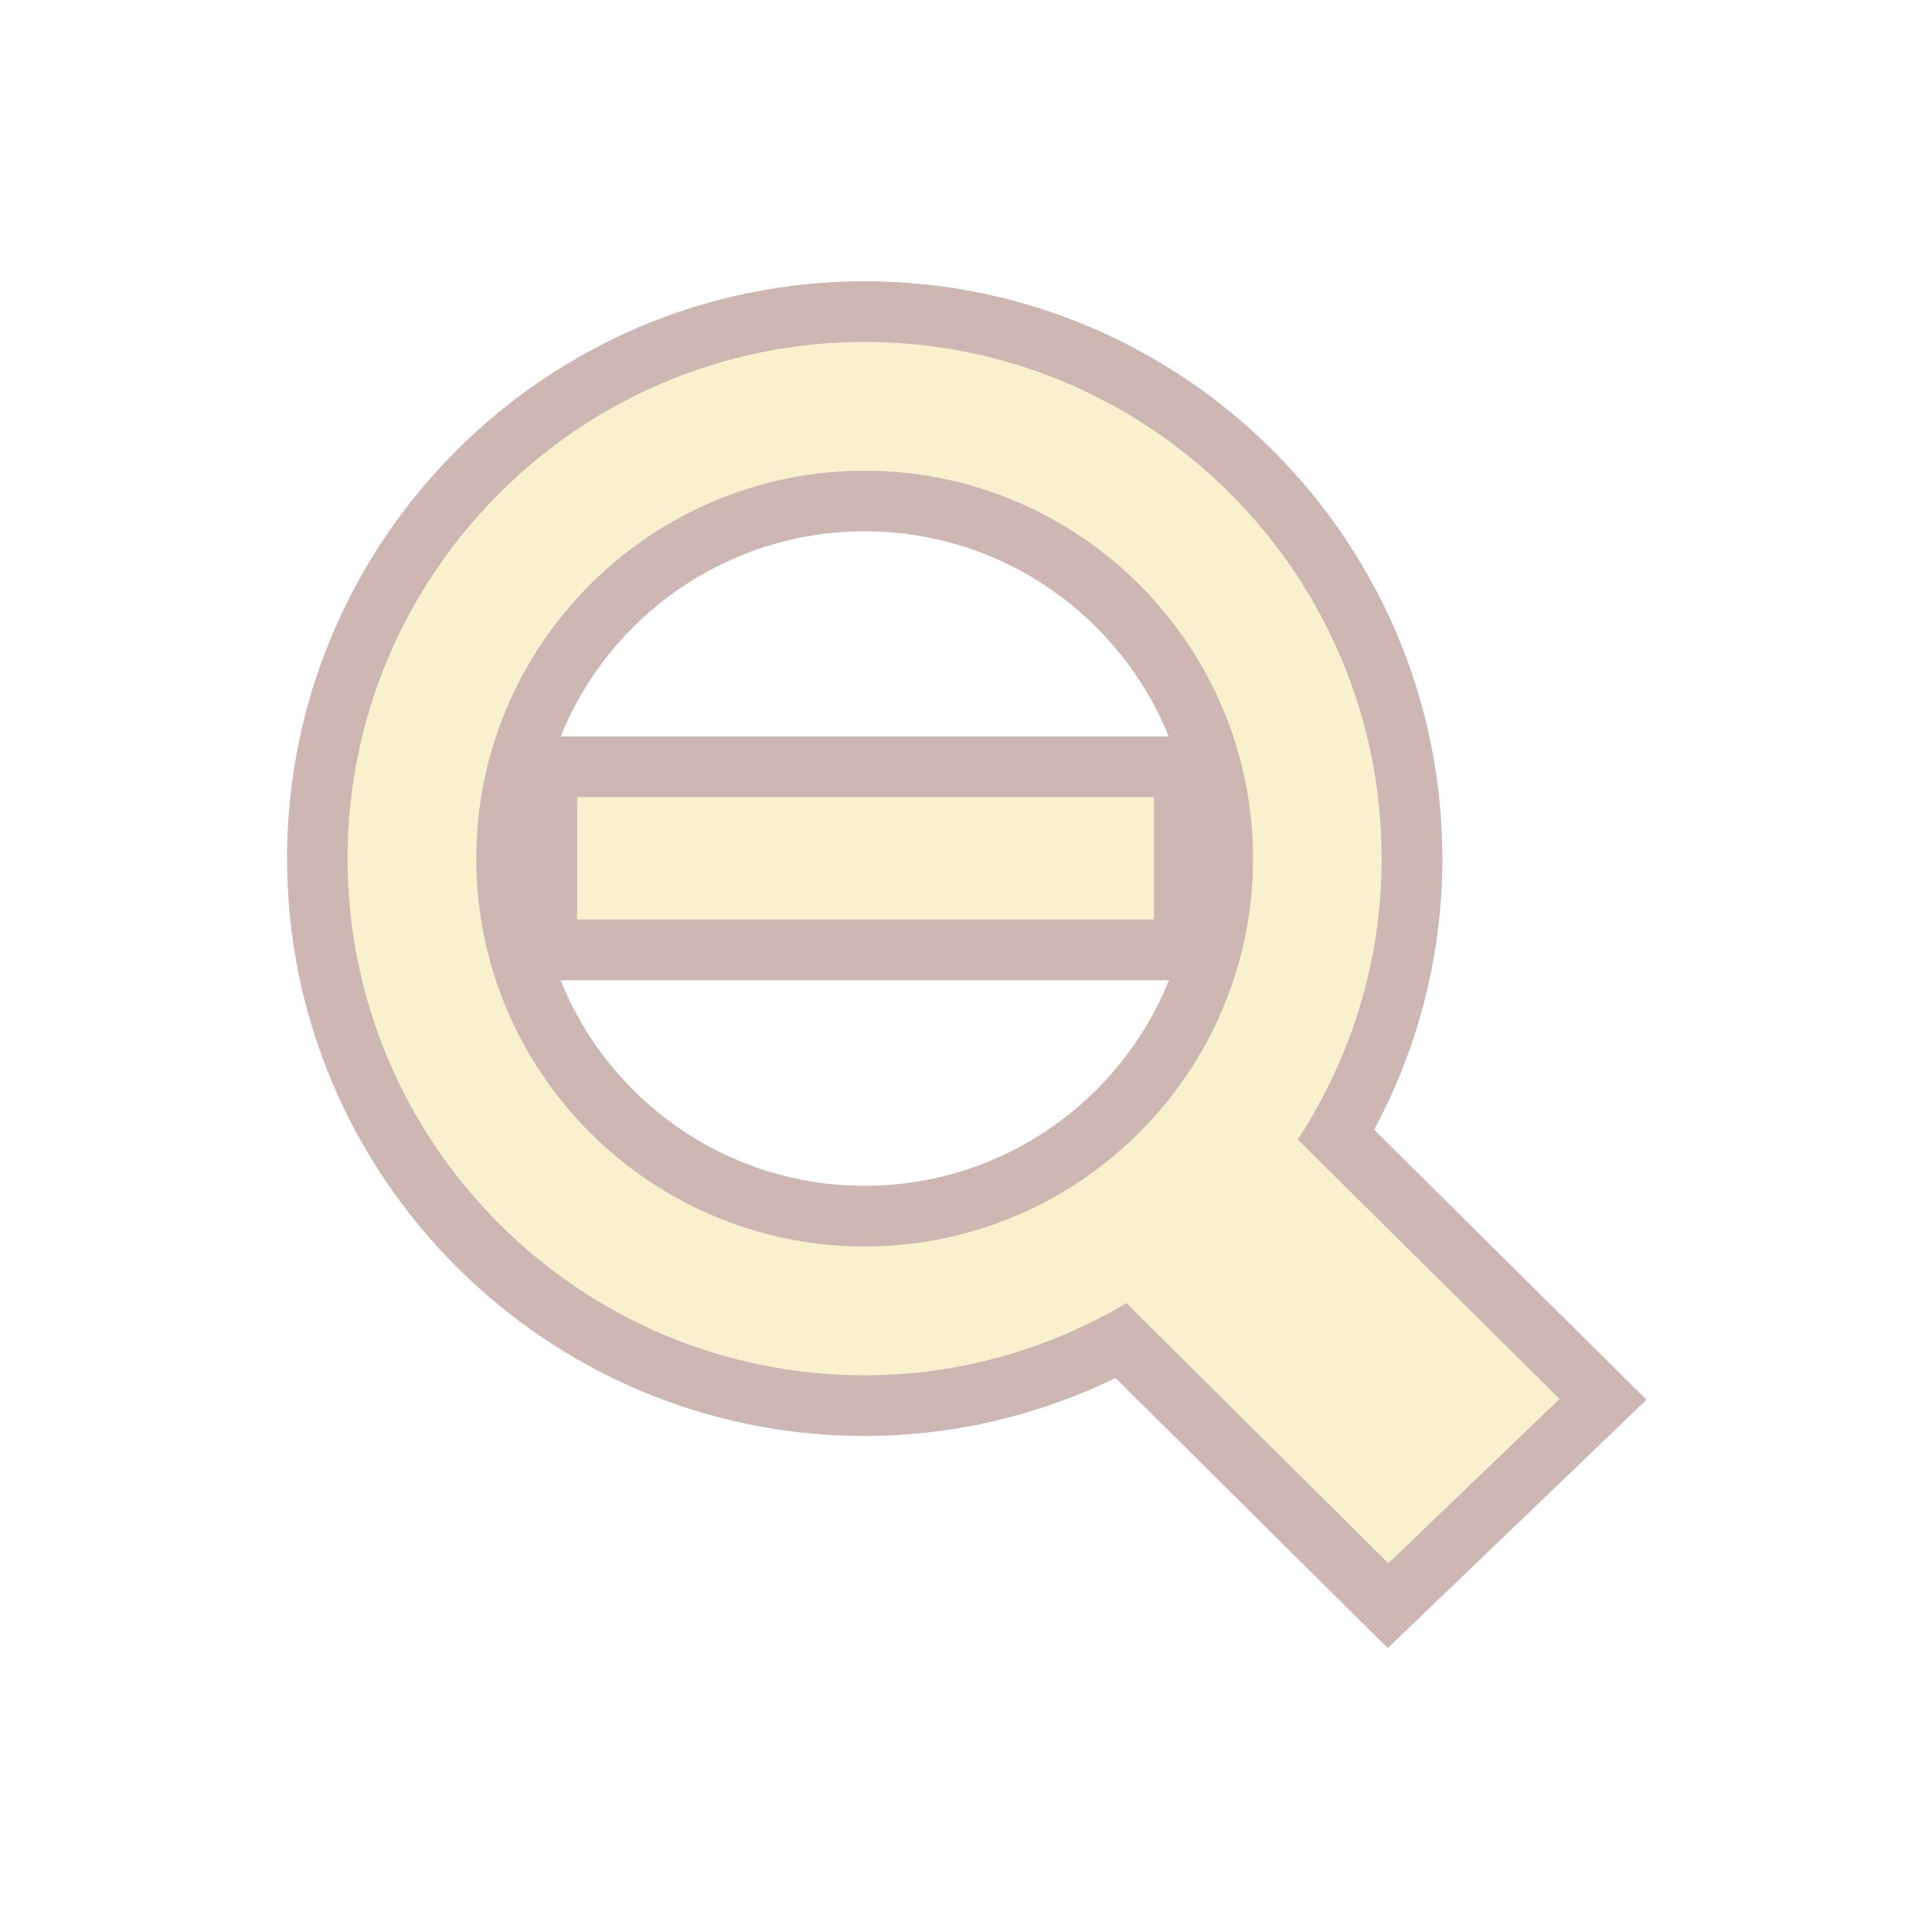 <?xml version="1.0" encoding="UTF-8"?>
<svg xmlns="http://www.w3.org/2000/svg" xmlns:xlink="http://www.w3.org/1999/xlink" contentScriptType="text/ecmascript" width="26" baseProfile="tiny" zoomAndPan="magnify" contentStyleType="text/css" viewBox="0 0 26 26" height="26" preserveAspectRatio="xMidYMid meet" version="1.1">
    <g>
        <path fill="#eacf5a" d="M 17.466 15.336 C 18.177 14.244 18.596 12.954 18.596 11.555 C 18.596 7.721 15.475 4.602 11.638 4.602 C 7.802 4.602 4.68 7.721 4.68 11.555 C 4.68 15.388 7.802 18.508 11.638 18.508 C 12.925 18.508 14.126 18.151 15.161 17.537 L 18.688 21.037 L 20.991 18.826 L 17.466 15.336 z M 11.636 16.775 C 8.755 16.775 6.409 14.433 6.409 11.554 C 6.409 8.675 8.755 6.333 11.636 6.333 C 14.517 6.333 16.863 8.675 16.863 11.554 C 16.863 14.433 14.518 16.775 11.636 16.775 z M 7.767 12.374 L 15.529 12.374 L 15.529 10.728 L 7.767 10.728 L 7.767 12.374 z " fill-opacity="0.3"/>
        <rect width="26" fill="none" height="26"/>
        <path fill="#5c1001" d="M 18.493 15.204 C 19.096 14.079 19.411 12.83 19.411 11.555 C 19.411 7.271 15.924 3.785 11.636 3.785 C 7.35 3.785 3.863 7.27 3.863 11.555 C 3.863 15.84 7.35 19.325 11.636 19.325 C 12.804 19.325 13.96 19.056 15.013 18.545 L 18.676 22.18 L 22.158 18.837 L 18.493 15.204 z M 15.159 17.537 C 14.124 18.15 12.923 18.508 11.636 18.508 C 7.8 18.508 4.678 15.389 4.678 11.555 C 4.678 7.721 7.8 4.602 11.636 4.602 C 15.474 4.602 18.594 7.721 18.594 11.555 C 18.594 12.954 18.176 14.244 17.465 15.336 L 20.988 18.826 L 18.685 21.037 L 15.159 17.537 z M 11.636 6.334 C 8.755 6.334 6.409 8.676 6.409 11.555 C 6.409 14.433 8.755 16.775 11.636 16.775 C 14.517 16.775 16.863 14.433 16.863 11.555 C 16.863 8.676 14.518 6.334 11.636 6.334 z M 11.636 15.958 C 9.783 15.958 8.195 14.812 7.543 13.191 L 15.732 13.191 C 15.079 14.813 13.489 15.958 11.636 15.958 z M 7.767 12.374 L 7.767 10.728 L 15.529 10.728 L 15.529 12.374 L 7.767 12.374 z M 7.545 9.911 C 8.197 8.294 9.786 7.15 11.636 7.15 C 13.487 7.15 15.075 8.294 15.728 9.911 L 7.545 9.911 z " fill-opacity="0.3"/>
    </g>
</svg>
